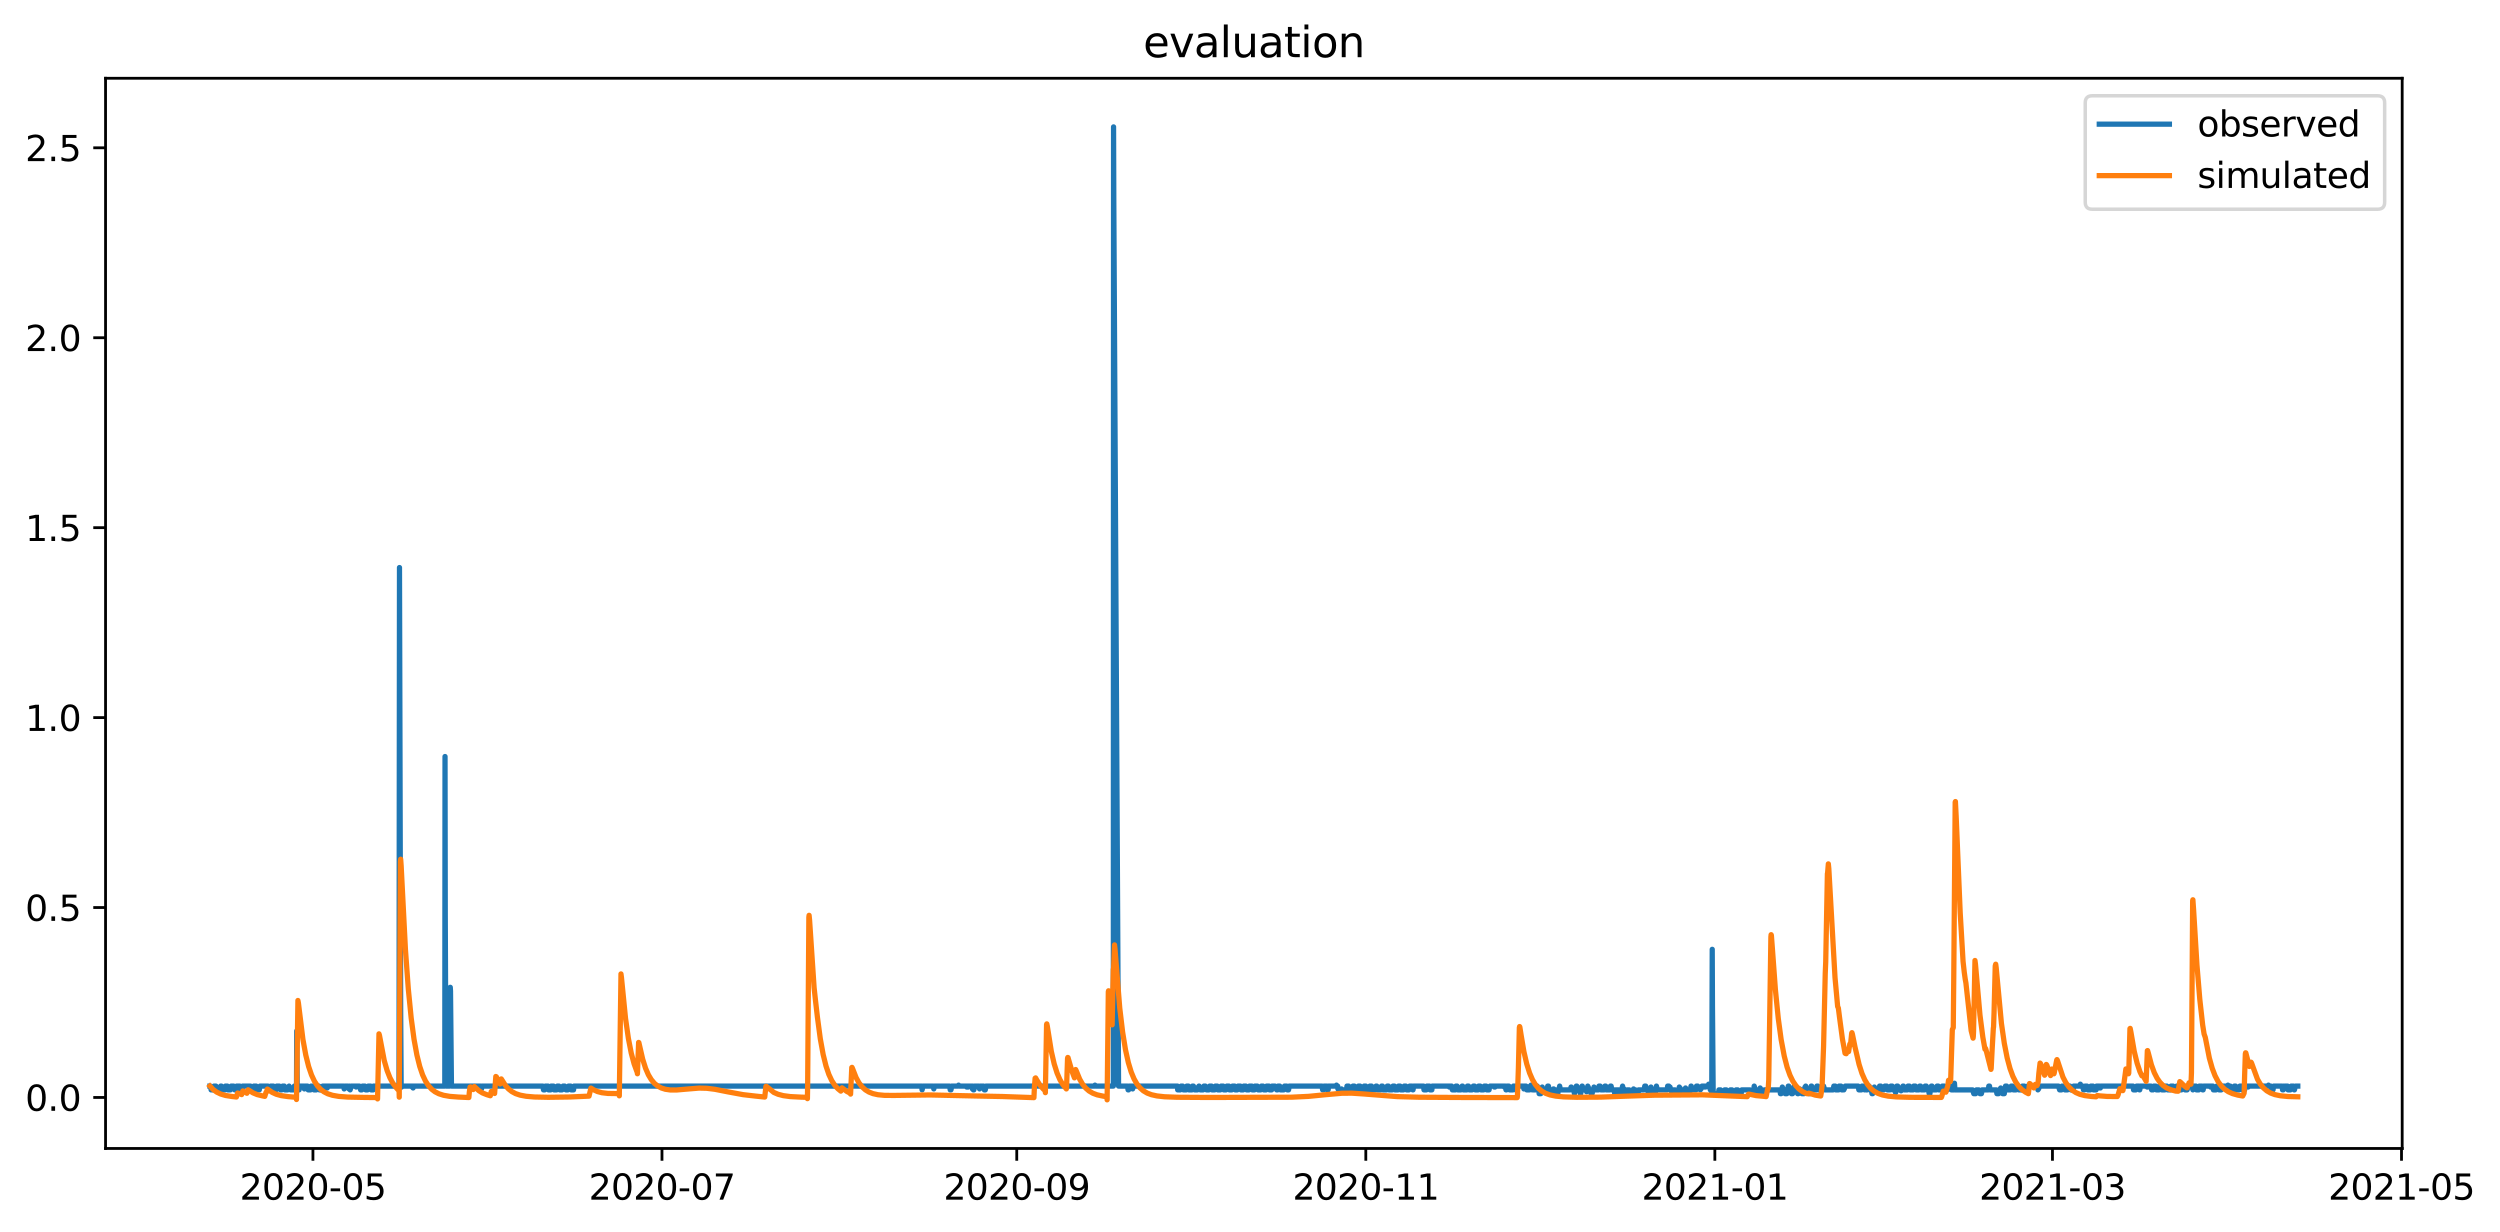 <?xml version="1.0" encoding="utf-8" standalone="no"?>
<!DOCTYPE svg PUBLIC "-//W3C//DTD SVG 1.1//EN"
  "http://www.w3.org/Graphics/SVG/1.1/DTD/svg11.dtd">
<svg xmlns:xlink="http://www.w3.org/1999/xlink" width="713.026pt" height="351.436pt" viewBox="0 0 713.026 351.436" xmlns="http://www.w3.org/2000/svg" version="1.1">
 <defs>
  <style type="text/css">*{stroke-linejoin: round; stroke-linecap: butt}</style>
 </defs>
 <g id="figure_1">
  <g id="patch_1">
   <path d="M 0 351.436 
L 713.026 351.436 
L 713.026 0 
L 0 0 
z
" style="fill: #ffffff"/>
  </g>
  <g id="axes_1">
   <g id="patch_2">
    <path d="M 30.103 327.558 
L 685.128 327.558 
L 685.128 22.318 
L 30.103 22.318 
z
" style="fill: #ffffff"/>
   </g>
   <g id="matplotlib.axis_1">
    <g id="xtick_1">
     <g id="line2d_1">
      <defs>
       <path id="m0f1516aaae" d="M 0 0 
L 0 3.5 
" style="stroke: #000000; stroke-width: 0.8"/>
      </defs>
      <g>
       <use xlink:href="#m0f1516aaae" x="89.253" y="327.558" style="stroke: #000000; stroke-width: 0.8"/>
      </g>
     </g>
     <g id="text_1">
      <!-- 2020-05 -->
      <g transform="translate(68.362 342.157) scale(0.1 -0.1)">
       <defs>
        <path id="DejaVuSans-32" d="M 1228 531 
L 3431 531 
L 3431 0 
L 469 0 
L 469 531 
Q 828 903 1448 1529 
Q 2069 2156 2228 2338 
Q 2531 2678 2651 2914 
Q 2772 3150 2772 3378 
Q 2772 3750 2511 3984 
Q 2250 4219 1831 4219 
Q 1534 4219 1204 4116 
Q 875 4013 500 3803 
L 500 4441 
Q 881 4594 1212 4672 
Q 1544 4750 1819 4750 
Q 2544 4750 2975 4387 
Q 3406 4025 3406 3419 
Q 3406 3131 3298 2873 
Q 3191 2616 2906 2266 
Q 2828 2175 2409 1742 
Q 1991 1309 1228 531 
z
" transform="scale(0.016)"/>
        <path id="DejaVuSans-30" d="M 2034 4250 
Q 1547 4250 1301 3770 
Q 1056 3291 1056 2328 
Q 1056 1369 1301 889 
Q 1547 409 2034 409 
Q 2525 409 2770 889 
Q 3016 1369 3016 2328 
Q 3016 3291 2770 3770 
Q 2525 4250 2034 4250 
z
M 2034 4750 
Q 2819 4750 3233 4129 
Q 3647 3509 3647 2328 
Q 3647 1150 3233 529 
Q 2819 -91 2034 -91 
Q 1250 -91 836 529 
Q 422 1150 422 2328 
Q 422 3509 836 4129 
Q 1250 4750 2034 4750 
z
" transform="scale(0.016)"/>
        <path id="DejaVuSans-2d" d="M 313 2009 
L 1997 2009 
L 1997 1497 
L 313 1497 
L 313 2009 
z
" transform="scale(0.016)"/>
        <path id="DejaVuSans-35" d="M 691 4666 
L 3169 4666 
L 3169 4134 
L 1269 4134 
L 1269 2991 
Q 1406 3038 1543 3061 
Q 1681 3084 1819 3084 
Q 2600 3084 3056 2656 
Q 3513 2228 3513 1497 
Q 3513 744 3044 326 
Q 2575 -91 1722 -91 
Q 1428 -91 1123 -41 
Q 819 9 494 109 
L 494 744 
Q 775 591 1075 516 
Q 1375 441 1709 441 
Q 2250 441 2565 725 
Q 2881 1009 2881 1497 
Q 2881 1984 2565 2268 
Q 2250 2553 1709 2553 
Q 1456 2553 1204 2497 
Q 953 2441 691 2322 
L 691 4666 
z
" transform="scale(0.016)"/>
       </defs>
       <use xlink:href="#DejaVuSans-32"/>
       <use xlink:href="#DejaVuSans-30" x="63.623"/>
       <use xlink:href="#DejaVuSans-32" x="127.246"/>
       <use xlink:href="#DejaVuSans-30" x="190.869"/>
       <use xlink:href="#DejaVuSans-2d" x="254.492"/>
       <use xlink:href="#DejaVuSans-30" x="290.576"/>
       <use xlink:href="#DejaVuSans-35" x="354.199"/>
      </g>
     </g>
    </g>
    <g id="xtick_2">
     <g id="line2d_2">
      <g>
       <use xlink:href="#m0f1516aaae" x="188.805" y="327.558" style="stroke: #000000; stroke-width: 0.8"/>
      </g>
     </g>
     <g id="text_2">
      <!-- 2020-07 -->
      <g transform="translate(167.914 342.157) scale(0.1 -0.1)">
       <defs>
        <path id="DejaVuSans-37" d="M 525 4666 
L 3525 4666 
L 3525 4397 
L 1831 0 
L 1172 0 
L 2766 4134 
L 525 4134 
L 525 4666 
z
" transform="scale(0.016)"/>
       </defs>
       <use xlink:href="#DejaVuSans-32"/>
       <use xlink:href="#DejaVuSans-30" x="63.623"/>
       <use xlink:href="#DejaVuSans-32" x="127.246"/>
       <use xlink:href="#DejaVuSans-30" x="190.869"/>
       <use xlink:href="#DejaVuSans-2d" x="254.492"/>
       <use xlink:href="#DejaVuSans-30" x="290.576"/>
       <use xlink:href="#DejaVuSans-37" x="354.199"/>
      </g>
     </g>
    </g>
    <g id="xtick_3">
     <g id="line2d_3">
      <g>
       <use xlink:href="#m0f1516aaae" x="289.99" y="327.558" style="stroke: #000000; stroke-width: 0.8"/>
      </g>
     </g>
     <g id="text_3">
      <!-- 2020-09 -->
      <g transform="translate(269.098 342.157) scale(0.1 -0.1)">
       <defs>
        <path id="DejaVuSans-39" d="M 703 97 
L 703 672 
Q 941 559 1184 500 
Q 1428 441 1663 441 
Q 2288 441 2617 861 
Q 2947 1281 2994 2138 
Q 2813 1869 2534 1725 
Q 2256 1581 1919 1581 
Q 1219 1581 811 2004 
Q 403 2428 403 3163 
Q 403 3881 828 4315 
Q 1253 4750 1959 4750 
Q 2769 4750 3195 4129 
Q 3622 3509 3622 2328 
Q 3622 1225 3098 567 
Q 2575 -91 1691 -91 
Q 1453 -91 1209 -44 
Q 966 3 703 97 
z
M 1959 2075 
Q 2384 2075 2632 2365 
Q 2881 2656 2881 3163 
Q 2881 3666 2632 3958 
Q 2384 4250 1959 4250 
Q 1534 4250 1286 3958 
Q 1038 3666 1038 3163 
Q 1038 2656 1286 2365 
Q 1534 2075 1959 2075 
z
" transform="scale(0.016)"/>
       </defs>
       <use xlink:href="#DejaVuSans-32"/>
       <use xlink:href="#DejaVuSans-30" x="63.623"/>
       <use xlink:href="#DejaVuSans-32" x="127.246"/>
       <use xlink:href="#DejaVuSans-30" x="190.869"/>
       <use xlink:href="#DejaVuSans-2d" x="254.492"/>
       <use xlink:href="#DejaVuSans-30" x="290.576"/>
       <use xlink:href="#DejaVuSans-39" x="354.199"/>
      </g>
     </g>
    </g>
    <g id="xtick_4">
     <g id="line2d_4">
      <g>
       <use xlink:href="#m0f1516aaae" x="389.542" y="327.558" style="stroke: #000000; stroke-width: 0.8"/>
      </g>
     </g>
     <g id="text_4">
      <!-- 2020-11 -->
      <g transform="translate(368.65 342.157) scale(0.1 -0.1)">
       <defs>
        <path id="DejaVuSans-31" d="M 794 531 
L 1825 531 
L 1825 4091 
L 703 3866 
L 703 4441 
L 1819 4666 
L 2450 4666 
L 2450 531 
L 3481 531 
L 3481 0 
L 794 0 
L 794 531 
z
" transform="scale(0.016)"/>
       </defs>
       <use xlink:href="#DejaVuSans-32"/>
       <use xlink:href="#DejaVuSans-30" x="63.623"/>
       <use xlink:href="#DejaVuSans-32" x="127.246"/>
       <use xlink:href="#DejaVuSans-30" x="190.869"/>
       <use xlink:href="#DejaVuSans-2d" x="254.492"/>
       <use xlink:href="#DejaVuSans-31" x="290.576"/>
       <use xlink:href="#DejaVuSans-31" x="354.199"/>
      </g>
     </g>
    </g>
    <g id="xtick_5">
     <g id="line2d_5">
      <g>
       <use xlink:href="#m0f1516aaae" x="489.094" y="327.558" style="stroke: #000000; stroke-width: 0.8"/>
      </g>
     </g>
     <g id="text_5">
      <!-- 2021-01 -->
      <g transform="translate(468.203 342.157) scale(0.1 -0.1)">
       <use xlink:href="#DejaVuSans-32"/>
       <use xlink:href="#DejaVuSans-30" x="63.623"/>
       <use xlink:href="#DejaVuSans-32" x="127.246"/>
       <use xlink:href="#DejaVuSans-31" x="190.869"/>
       <use xlink:href="#DejaVuSans-2d" x="254.492"/>
       <use xlink:href="#DejaVuSans-30" x="290.576"/>
       <use xlink:href="#DejaVuSans-31" x="354.199"/>
      </g>
     </g>
    </g>
    <g id="xtick_6">
     <g id="line2d_6">
      <g>
       <use xlink:href="#m0f1516aaae" x="585.382" y="327.558" style="stroke: #000000; stroke-width: 0.8"/>
      </g>
     </g>
     <g id="text_6">
      <!-- 2021-03 -->
      <g transform="translate(564.491 342.157) scale(0.1 -0.1)">
       <defs>
        <path id="DejaVuSans-33" d="M 2597 2516 
Q 3050 2419 3304 2112 
Q 3559 1806 3559 1356 
Q 3559 666 3084 287 
Q 2609 -91 1734 -91 
Q 1441 -91 1130 -33 
Q 819 25 488 141 
L 488 750 
Q 750 597 1062 519 
Q 1375 441 1716 441 
Q 2309 441 2620 675 
Q 2931 909 2931 1356 
Q 2931 1769 2642 2001 
Q 2353 2234 1838 2234 
L 1294 2234 
L 1294 2753 
L 1863 2753 
Q 2328 2753 2575 2939 
Q 2822 3125 2822 3475 
Q 2822 3834 2567 4026 
Q 2313 4219 1838 4219 
Q 1578 4219 1281 4162 
Q 984 4106 628 3988 
L 628 4550 
Q 988 4650 1302 4700 
Q 1616 4750 1894 4750 
Q 2613 4750 3031 4423 
Q 3450 4097 3450 3541 
Q 3450 3153 3228 2886 
Q 3006 2619 2597 2516 
z
" transform="scale(0.016)"/>
       </defs>
       <use xlink:href="#DejaVuSans-32"/>
       <use xlink:href="#DejaVuSans-30" x="63.623"/>
       <use xlink:href="#DejaVuSans-32" x="127.246"/>
       <use xlink:href="#DejaVuSans-31" x="190.869"/>
       <use xlink:href="#DejaVuSans-2d" x="254.492"/>
       <use xlink:href="#DejaVuSans-30" x="290.576"/>
       <use xlink:href="#DejaVuSans-33" x="354.199"/>
      </g>
     </g>
    </g>
    <g id="xtick_7">
     <g id="line2d_7">
      <g>
       <use xlink:href="#m0f1516aaae" x="684.934" y="327.558" style="stroke: #000000; stroke-width: 0.8"/>
      </g>
     </g>
     <g id="text_7">
      <!-- 2021-05 -->
      <g transform="translate(664.043 342.157) scale(0.1 -0.1)">
       <use xlink:href="#DejaVuSans-32"/>
       <use xlink:href="#DejaVuSans-30" x="63.623"/>
       <use xlink:href="#DejaVuSans-32" x="127.246"/>
       <use xlink:href="#DejaVuSans-31" x="190.869"/>
       <use xlink:href="#DejaVuSans-2d" x="254.492"/>
       <use xlink:href="#DejaVuSans-30" x="290.576"/>
       <use xlink:href="#DejaVuSans-35" x="354.199"/>
      </g>
     </g>
    </g>
   </g>
   <g id="matplotlib.axis_2">
    <g id="ytick_1">
     <g id="line2d_8">
      <defs>
       <path id="m97e67820ad" d="M 0 0 
L -3.5 0 
" style="stroke: #000000; stroke-width: 0.8"/>
      </defs>
      <g>
       <use xlink:href="#m97e67820ad" x="30.103" y="313.012" style="stroke: #000000; stroke-width: 0.8"/>
      </g>
     </g>
     <g id="text_8">
      <!-- 0.0 -->
      <g transform="translate(7.2 316.811) scale(0.1 -0.1)">
       <defs>
        <path id="DejaVuSans-2e" d="M 684 794 
L 1344 794 
L 1344 0 
L 684 0 
L 684 794 
z
" transform="scale(0.016)"/>
       </defs>
       <use xlink:href="#DejaVuSans-30"/>
       <use xlink:href="#DejaVuSans-2e" x="63.623"/>
       <use xlink:href="#DejaVuSans-30" x="95.41"/>
      </g>
     </g>
    </g>
    <g id="ytick_2">
     <g id="line2d_9">
      <g>
       <use xlink:href="#m97e67820ad" x="30.103" y="258.84" style="stroke: #000000; stroke-width: 0.8"/>
      </g>
     </g>
     <g id="text_9">
      <!-- 0.5 -->
      <g transform="translate(7.2 262.639) scale(0.1 -0.1)">
       <use xlink:href="#DejaVuSans-30"/>
       <use xlink:href="#DejaVuSans-2e" x="63.623"/>
       <use xlink:href="#DejaVuSans-35" x="95.41"/>
      </g>
     </g>
    </g>
    <g id="ytick_3">
     <g id="line2d_10">
      <g>
       <use xlink:href="#m97e67820ad" x="30.103" y="204.668" style="stroke: #000000; stroke-width: 0.8"/>
      </g>
     </g>
     <g id="text_10">
      <!-- 1.0 -->
      <g transform="translate(7.2 208.467) scale(0.1 -0.1)">
       <use xlink:href="#DejaVuSans-31"/>
       <use xlink:href="#DejaVuSans-2e" x="63.623"/>
       <use xlink:href="#DejaVuSans-30" x="95.41"/>
      </g>
     </g>
    </g>
    <g id="ytick_4">
     <g id="line2d_11">
      <g>
       <use xlink:href="#m97e67820ad" x="30.103" y="150.496" style="stroke: #000000; stroke-width: 0.8"/>
      </g>
     </g>
     <g id="text_11">
      <!-- 1.5 -->
      <g transform="translate(7.2 154.295) scale(0.1 -0.1)">
       <use xlink:href="#DejaVuSans-31"/>
       <use xlink:href="#DejaVuSans-2e" x="63.623"/>
       <use xlink:href="#DejaVuSans-35" x="95.41"/>
      </g>
     </g>
    </g>
    <g id="ytick_5">
     <g id="line2d_12">
      <g>
       <use xlink:href="#m97e67820ad" x="30.103" y="96.324" style="stroke: #000000; stroke-width: 0.8"/>
      </g>
     </g>
     <g id="text_12">
      <!-- 2.0 -->
      <g transform="translate(7.2 100.123) scale(0.1 -0.1)">
       <use xlink:href="#DejaVuSans-32"/>
       <use xlink:href="#DejaVuSans-2e" x="63.623"/>
       <use xlink:href="#DejaVuSans-30" x="95.41"/>
      </g>
     </g>
    </g>
    <g id="ytick_6">
     <g id="line2d_13">
      <g>
       <use xlink:href="#m97e67820ad" x="30.103" y="42.152" style="stroke: #000000; stroke-width: 0.8"/>
      </g>
     </g>
     <g id="text_13">
      <!-- 2.5 -->
      <g transform="translate(7.2 45.951) scale(0.1 -0.1)">
       <use xlink:href="#DejaVuSans-32"/>
       <use xlink:href="#DejaVuSans-2e" x="63.623"/>
       <use xlink:href="#DejaVuSans-35" x="95.41"/>
      </g>
     </g>
    </g>
   </g>
   <g id="line2d_14">
    <path d="M 59.877 309.762 
L 60.013 309.762 
L 60.217 310.845 
L 60.285 310.845 
L 60.421 310.303 
L 60.557 310.845 
L 60.829 310.845 
L 60.897 310.574 
L 61.033 309.762 
L 61.577 309.762 
L 61.781 310.845 
L 62.597 310.845 
L 62.937 309.762 
L 63.141 309.762 
L 63.209 310.033 
L 63.345 310.845 
L 64.161 310.845 
L 64.297 309.762 
L 64.841 309.762 
L 64.977 310.845 
L 65.725 310.845 
L 65.793 310.574 
L 65.929 309.762 
L 66.609 309.762 
L 66.813 310.574 
L 66.949 310.845 
L 67.357 310.845 
L 67.493 309.762 
L 68.377 309.762 
L 68.513 310.845 
L 68.581 310.845 
L 68.717 310.574 
L 68.785 310.574 
L 68.921 310.845 
L 68.989 310.845 
L 69.193 309.762 
L 71.437 309.762 
L 71.641 310.845 
L 72.253 310.845 
L 72.389 309.762 
L 73.069 309.762 
L 73.205 310.845 
L 73.953 310.845 
L 74.157 309.762 
L 76.401 309.762 
L 76.605 310.845 
L 77.013 310.845 
L 77.081 310.574 
L 77.217 309.762 
L 77.965 309.762 
L 78.101 310.845 
L 78.713 310.845 
L 78.917 309.762 
L 79.665 309.762 
L 80.005 310.845 
L 80.345 310.845 
L 80.617 309.762 
L 80.685 310.033 
L 80.821 309.762 
L 81.093 309.762 
L 81.229 310.845 
L 82.045 310.845 
L 82.181 310.574 
L 82.249 310.574 
L 82.453 309.762 
L 82.521 310.574 
L 82.589 310.303 
L 82.657 310.033 
L 82.861 310.845 
L 83.745 310.845 
L 83.949 309.762 
L 84.085 309.762 
L 84.153 310.033 
L 84.289 309.762 
L 84.425 309.762 
L 84.561 310.303 
L 84.629 294.052 
L 84.765 310.303 
L 84.901 310.845 
L 85.309 310.845 
L 85.445 309.762 
L 86.669 309.762 
L 86.805 310.574 
L 86.941 309.762 
L 87.689 309.762 
L 87.757 310.033 
L 87.893 310.845 
L 88.573 310.845 
L 88.709 309.762 
L 89.321 309.762 
L 89.389 310.033 
L 89.525 310.845 
L 90.205 310.845 
L 90.409 309.762 
L 90.477 309.762 
L 90.545 310.033 
L 90.681 309.762 
L 90.953 309.762 
L 91.089 310.845 
L 91.905 310.845 
L 92.041 309.762 
L 93.061 309.762 
L 93.197 310.303 
L 93.265 309.762 
L 93.333 310.303 
L 93.469 309.762 
L 98.025 309.762 
L 98.161 310.574 
L 98.365 309.762 
L 99.249 309.762 
L 99.521 310.574 
L 99.725 309.762 
L 99.861 310.845 
L 100.201 309.762 
L 101.493 309.762 
L 101.561 310.033 
L 101.697 309.762 
L 102.513 309.762 
L 102.853 310.845 
L 103.193 310.845 
L 103.261 310.574 
L 103.397 309.762 
L 104.077 309.762 
L 104.145 310.033 
L 104.281 310.845 
L 104.825 310.845 
L 105.029 309.762 
L 105.709 309.762 
L 105.845 310.845 
L 106.457 310.845 
L 106.525 309.762 
L 106.593 310.033 
L 106.729 309.762 
L 113.801 309.762 
L 113.937 161.872 
L 114.277 288.635 
L 114.413 309.762 
L 114.481 309.762 
L 114.549 310.033 
L 114.685 309.762 
L 117.473 309.762 
L 117.541 310.033 
L 117.677 309.762 
L 117.745 309.762 
L 117.813 310.303 
L 117.949 309.762 
L 126.857 309.762 
L 126.925 215.773 
L 126.993 261.278 
L 127.197 309.762 
L 128.285 309.762 
L 128.421 281.592 
L 128.489 282.676 
L 128.761 309.762 
L 137.193 309.762 
L 137.329 310.574 
L 137.533 309.762 
L 154.805 309.762 
L 154.873 310.033 
L 155.009 310.845 
L 155.349 310.845 
L 155.417 310.574 
L 155.553 309.762 
L 156.301 309.762 
L 156.437 310.845 
L 157.049 310.845 
L 157.185 309.762 
L 157.865 309.762 
L 158.001 310.845 
L 158.749 310.845 
L 158.953 309.762 
L 159.021 310.033 
L 159.157 309.762 
L 159.429 309.762 
L 159.497 310.033 
L 159.633 310.845 
L 160.313 310.845 
L 160.585 309.762 
L 160.653 310.033 
L 160.789 309.762 
L 161.061 309.762 
L 161.401 310.845 
L 161.945 310.845 
L 162.149 309.762 
L 162.285 309.762 
L 162.353 310.033 
L 162.489 309.762 
L 162.761 309.762 
L 162.897 310.845 
L 163.577 310.845 
L 163.713 309.762 
L 176.565 309.762 
L 176.633 309.491 
L 176.769 309.762 
L 262.857 309.762 
L 262.993 310.845 
L 263.061 310.574 
L 263.197 309.762 
L 266.189 309.762 
L 266.325 310.574 
L 266.529 309.762 
L 270.813 309.762 
L 271.017 310.845 
L 271.221 310.845 
L 271.289 310.574 
L 271.425 309.762 
L 273.329 309.762 
L 273.397 309.491 
L 273.533 309.762 
L 275.641 309.762 
L 275.709 310.033 
L 275.777 309.762 
L 275.845 310.033 
L 275.913 309.762 
L 275.981 310.033 
L 276.049 309.762 
L 276.117 310.033 
L 276.253 309.762 
L 277.273 309.762 
L 277.341 310.574 
L 277.477 309.762 
L 277.613 310.845 
L 277.749 310.845 
L 277.817 310.574 
L 277.953 309.762 
L 278.973 309.762 
L 279.041 310.033 
L 279.109 309.762 
L 279.381 310.574 
L 279.517 309.762 
L 280.537 309.762 
L 280.605 310.033 
L 280.741 310.845 
L 281.013 310.845 
L 281.081 310.574 
L 281.217 309.762 
L 296.178 309.762 
L 296.246 309.491 
L 296.382 309.762 
L 312.226 309.762 
L 312.294 309.491 
L 312.43 309.762 
L 317.53 309.762 
L 317.598 36.193 
L 317.666 57.32 
L 319.026 309.762 
L 321.542 309.762 
L 321.746 310.845 
L 321.882 310.845 
L 322.018 309.762 
L 322.97 309.762 
L 323.038 310.574 
L 323.106 310.303 
L 323.31 309.762 
L 335.822 309.762 
L 335.89 310.845 
L 335.958 310.574 
L 336.094 310.845 
L 336.638 310.845 
L 336.842 309.762 
L 337.318 309.762 
L 337.386 310.033 
L 337.522 310.845 
L 338.338 310.845 
L 338.474 309.762 
L 338.95 309.762 
L 339.086 310.845 
L 339.97 310.845 
L 340.106 309.762 
L 340.378 309.762 
L 340.718 310.845 
L 341.534 310.845 
L 341.738 310.033 
L 341.806 310.303 
L 341.942 309.762 
L 342.01 309.762 
L 342.35 310.845 
L 343.166 310.845 
L 343.234 310.574 
L 343.37 309.762 
L 343.506 309.762 
L 343.574 310.033 
L 343.71 309.762 
L 343.778 309.762 
L 344.118 310.845 
L 344.798 310.845 
L 345.002 309.762 
L 345.546 309.762 
L 345.682 310.845 
L 346.43 310.845 
L 346.634 309.762 
L 347.178 309.762 
L 347.314 310.845 
L 348.062 310.845 
L 348.266 309.762 
L 348.878 309.762 
L 349.014 310.845 
L 349.694 310.845 
L 349.898 309.762 
L 350.51 309.762 
L 350.646 310.845 
L 351.326 310.845 
L 351.394 310.574 
L 351.53 309.762 
L 352.142 309.762 
L 352.278 310.845 
L 352.89 310.845 
L 353.094 309.762 
L 353.774 309.762 
L 353.91 310.845 
L 354.59 310.845 
L 354.726 309.762 
L 355.338 309.762 
L 355.406 310.033 
L 355.542 310.845 
L 356.222 310.845 
L 356.358 309.762 
L 357.038 309.762 
L 357.174 310.845 
L 357.786 310.845 
L 357.922 309.762 
L 357.99 310.033 
L 358.126 309.762 
L 358.602 309.762 
L 358.806 310.845 
L 359.554 310.845 
L 359.758 309.762 
L 360.234 309.762 
L 360.438 310.845 
L 361.118 310.845 
L 361.254 309.762 
L 361.934 309.762 
L 362.07 310.845 
L 362.682 310.845 
L 362.818 309.762 
L 363.634 309.762 
L 363.906 310.574 
L 363.974 310.574 
L 364.11 310.845 
L 364.178 310.574 
L 364.314 310.845 
L 364.382 310.845 
L 364.45 310.574 
L 364.518 309.762 
L 364.586 310.033 
L 364.722 309.762 
L 364.994 309.762 
L 365.198 310.845 
L 366.15 310.845 
L 366.218 310.574 
L 366.354 309.762 
L 366.966 309.762 
L 367.17 310.845 
L 367.51 310.845 
L 367.714 309.762 
L 376.894 309.762 
L 376.962 310.033 
L 377.03 309.762 
L 377.234 310.845 
L 377.506 310.845 
L 377.642 309.762 
L 378.322 309.762 
L 378.39 310.033 
L 378.458 309.762 
L 378.594 310.845 
L 378.798 310.845 
L 378.934 309.762 
L 381.11 309.762 
L 381.178 309.491 
L 381.314 309.762 
L 381.518 309.762 
L 381.586 310.574 
L 381.654 310.303 
L 381.79 310.845 
L 382.538 310.845 
L 382.606 310.574 
L 382.742 310.845 
L 384.034 310.845 
L 384.17 309.762 
L 384.238 309.762 
L 384.306 310.033 
L 384.442 309.762 
L 384.646 309.762 
L 384.782 310.845 
L 385.394 310.845 
L 385.462 310.574 
L 385.53 310.845 
L 385.87 309.762 
L 386.278 309.762 
L 386.482 310.845 
L 387.298 310.845 
L 387.434 309.762 
L 387.91 309.762 
L 388.046 310.845 
L 388.93 310.845 
L 389.066 309.762 
L 389.542 309.762 
L 389.746 310.845 
L 390.562 310.845 
L 390.698 309.762 
L 391.174 309.762 
L 391.31 310.845 
L 392.262 310.845 
L 392.466 309.762 
L 392.67 309.762 
L 392.738 310.033 
L 392.874 310.845 
L 393.826 310.845 
L 393.894 310.574 
L 394.03 309.762 
L 394.302 309.762 
L 394.438 310.845 
L 395.458 310.845 
L 395.526 310.574 
L 395.662 309.762 
L 396.002 309.762 
L 396.138 310.845 
L 397.09 310.845 
L 397.294 309.762 
L 397.702 309.762 
L 397.838 310.845 
L 398.722 310.845 
L 398.858 309.762 
L 399.334 309.762 
L 399.47 310.845 
L 400.286 310.845 
L 400.354 310.574 
L 400.49 309.762 
L 400.966 309.762 
L 401.034 310.033 
L 401.17 310.845 
L 401.85 310.845 
L 402.054 309.762 
L 402.734 309.762 
L 402.938 310.845 
L 403.006 310.845 
L 403.21 309.762 
L 405.998 309.762 
L 406.134 310.845 
L 406.814 310.845 
L 406.95 309.762 
L 407.698 309.762 
L 407.834 310.845 
L 408.378 310.845 
L 408.514 309.762 
L 413.274 309.762 
L 413.342 310.033 
L 413.478 309.762 
L 414.022 309.762 
L 414.226 310.845 
L 415.11 310.845 
L 415.246 309.762 
L 415.586 309.762 
L 415.79 310.845 
L 416.674 310.845 
L 417.014 309.762 
L 417.15 309.762 
L 417.218 310.033 
L 417.354 310.845 
L 418.374 310.845 
L 418.51 309.762 
L 418.85 309.762 
L 419.054 310.845 
L 419.87 310.845 
L 420.21 309.762 
L 420.55 309.762 
L 420.754 310.845 
L 421.57 310.845 
L 421.706 309.762 
L 422.182 309.762 
L 422.386 310.845 
L 423.134 310.845 
L 423.202 310.574 
L 423.338 309.762 
L 423.882 309.762 
L 424.018 310.845 
L 424.698 310.845 
L 424.834 310.033 
L 424.97 309.762 
L 426.126 309.762 
L 426.194 310.033 
L 426.33 309.762 
L 426.398 310.033 
L 426.534 309.762 
L 428.982 309.762 
L 429.05 310.033 
L 429.186 309.762 
L 429.322 309.762 
L 429.526 310.845 
L 429.662 310.845 
L 429.798 309.762 
L 430.342 309.762 
L 430.546 310.845 
L 431.498 310.845 
L 431.634 309.762 
L 432.11 309.762 
L 432.246 310.845 
L 432.586 309.762 
L 434.354 309.762 
L 434.422 310.033 
L 434.49 309.762 
L 434.626 310.574 
L 434.762 309.762 
L 434.898 309.762 
L 434.966 310.033 
L 435.102 309.762 
L 435.238 309.762 
L 435.442 310.845 
L 436.258 310.845 
L 436.394 309.762 
L 436.598 309.762 
L 436.666 309.491 
L 437.006 310.845 
L 437.074 310.574 
L 437.21 310.845 
L 437.89 310.845 
L 438.23 309.762 
L 438.434 309.762 
L 438.57 310.845 
L 438.842 310.845 
L 438.978 311.929 
L 439.454 311.929 
L 439.59 310.845 
L 439.658 310.845 
L 439.862 310.033 
L 440.066 310.845 
L 441.154 310.845 
L 441.426 309.762 
L 441.562 310.303 
L 441.63 309.762 
L 441.834 310.845 
L 442.242 310.845 
L 442.31 311.116 
L 442.446 311.929 
L 442.718 311.929 
L 442.854 310.845 
L 442.922 310.845 
L 443.058 310.574 
L 443.126 310.574 
L 443.262 310.845 
L 443.738 310.845 
L 443.806 311.116 
L 443.942 311.929 
L 444.282 311.929 
L 444.35 311.658 
L 444.486 310.845 
L 444.622 310.845 
L 444.826 309.762 
L 444.894 310.033 
L 445.03 310.845 
L 447.818 310.845 
L 448.09 310.033 
L 448.158 310.033 
L 448.294 310.845 
L 448.838 310.845 
L 449.042 311.929 
L 449.11 311.658 
L 449.382 310.845 
L 449.45 310.845 
L 449.586 309.762 
L 449.722 309.762 
L 449.926 310.845 
L 450.402 310.845 
L 450.742 311.929 
L 450.81 311.929 
L 450.878 311.658 
L 451.014 310.845 
L 451.082 310.845 
L 451.218 309.762 
L 451.286 309.762 
L 451.626 310.845 
L 452.374 310.845 
L 452.51 311.387 
L 452.714 310.574 
L 452.782 310.574 
L 452.85 309.762 
L 452.918 310.033 
L 452.986 310.033 
L 453.258 310.845 
L 453.666 310.845 
L 453.802 311.929 
L 454.074 311.929 
L 454.142 311.658 
L 454.278 310.845 
L 454.482 310.845 
L 454.618 310.033 
L 454.754 310.845 
L 455.91 310.845 
L 456.046 309.762 
L 456.114 309.762 
L 456.182 310.033 
L 456.318 309.762 
L 456.386 309.762 
L 456.59 310.845 
L 457.542 310.845 
L 457.61 310.574 
L 457.746 309.762 
L 457.814 310.033 
L 457.95 309.762 
L 458.086 310.845 
L 459.174 310.845 
L 459.242 310.574 
L 459.31 309.762 
L 459.378 310.033 
L 459.446 310.033 
L 459.514 309.762 
L 459.718 310.845 
L 459.786 310.574 
L 459.922 310.845 
L 460.398 310.845 
L 460.534 311.929 
L 460.67 311.929 
L 460.806 310.845 
L 461.758 310.845 
L 461.962 311.929 
L 462.166 311.929 
L 462.302 310.845 
L 462.574 310.845 
L 462.71 310.033 
L 462.778 309.762 
L 462.982 310.845 
L 463.118 310.845 
L 463.186 310.574 
L 463.322 310.845 
L 463.526 310.845 
L 463.662 311.929 
L 463.934 311.929 
L 464.07 310.845 
L 464.682 310.845 
L 464.75 311.116 
L 464.886 311.929 
L 465.566 311.929 
L 465.634 311.658 
L 465.77 310.845 
L 465.838 310.845 
L 465.906 310.574 
L 466.042 310.845 
L 466.45 310.845 
L 466.586 311.929 
L 467.198 311.929 
L 467.334 310.845 
L 468.898 310.845 
L 469.102 309.762 
L 469.238 309.762 
L 469.306 310.033 
L 469.374 309.762 
L 469.51 310.845 
L 469.986 310.845 
L 470.122 311.929 
L 470.462 311.929 
L 470.598 310.845 
L 470.734 310.845 
L 470.87 310.033 
L 471.142 310.845 
L 471.482 310.845 
L 471.686 311.929 
L 472.094 311.929 
L 472.23 310.845 
L 472.298 310.845 
L 472.366 310.574 
L 472.434 309.762 
L 472.502 310.033 
L 472.706 310.845 
L 475.494 310.845 
L 475.63 309.762 
L 475.97 309.762 
L 476.106 310.574 
L 476.242 310.574 
L 476.31 310.033 
L 476.514 310.845 
L 476.582 310.845 
L 476.922 311.929 
L 476.99 311.929 
L 477.126 310.845 
L 477.738 310.845 
L 477.942 311.929 
L 478.622 311.929 
L 478.69 311.658 
L 478.894 310.303 
L 478.962 310.033 
L 479.03 310.574 
L 479.098 310.303 
L 479.166 310.303 
L 479.302 310.845 
L 479.438 310.845 
L 479.506 311.116 
L 479.642 311.929 
L 480.254 311.929 
L 480.526 310.574 
L 480.594 310.845 
L 480.73 310.303 
L 480.934 310.845 
L 481.206 310.845 
L 481.41 311.929 
L 481.886 311.929 
L 482.022 310.845 
L 482.09 310.845 
L 482.158 310.574 
L 482.294 309.762 
L 482.362 309.762 
L 482.702 310.845 
L 483.722 310.845 
L 483.858 309.762 
L 484.198 309.762 
L 484.402 310.574 
L 484.81 310.574 
L 484.946 310.845 
L 485.082 310.303 
L 485.15 310.574 
L 485.422 309.762 
L 485.966 309.762 
L 486.034 310.033 
L 486.102 309.762 
L 486.238 310.033 
L 486.374 309.762 
L 486.442 310.033 
L 486.578 309.762 
L 487.19 309.762 
L 487.326 309.22 
L 487.802 310.845 
L 488.006 310.845 
L 488.142 311.387 
L 488.21 311.116 
L 488.346 270.758 
L 488.414 287.009 
L 488.618 311.929 
L 490.114 311.929 
L 490.25 310.845 
L 490.726 310.845 
L 490.862 311.929 
L 491.746 311.929 
L 491.882 310.845 
L 492.358 310.845 
L 492.494 311.929 
L 493.378 311.929 
L 493.514 310.845 
L 493.99 310.845 
L 494.194 311.929 
L 495.01 311.929 
L 495.146 310.845 
L 495.622 310.845 
L 495.826 311.929 
L 496.574 311.929 
L 496.642 311.658 
L 496.778 310.845 
L 498.886 310.845 
L 498.954 311.116 
L 499.09 310.845 
L 499.226 311.929 
L 499.838 311.929 
L 500.042 310.845 
L 500.178 310.845 
L 500.314 309.762 
L 500.654 310.845 
L 500.994 310.845 
L 501.334 311.929 
L 501.47 311.929 
L 501.674 310.845 
L 501.742 310.845 
L 501.878 310.574 
L 501.946 310.574 
L 502.014 310.303 
L 502.15 310.845 
L 502.626 310.845 
L 502.694 311.116 
L 502.83 311.929 
L 503.102 311.929 
L 503.238 310.845 
L 507.658 310.845 
L 507.794 311.929 
L 507.998 311.929 
L 508.134 310.845 
L 508.27 310.845 
L 508.338 310.033 
L 508.406 310.303 
L 508.474 310.303 
L 508.61 310.845 
L 508.95 310.845 
L 509.018 311.116 
L 509.154 311.929 
L 509.63 311.929 
L 509.766 310.845 
L 509.834 310.845 
L 510.038 309.762 
L 510.174 309.762 
L 510.242 310.033 
L 510.378 310.845 
L 510.65 310.845 
L 510.786 311.658 
L 510.922 311.929 
L 511.262 311.929 
L 511.466 310.574 
L 511.738 309.762 
L 511.806 309.762 
L 511.874 310.033 
L 512.01 310.845 
L 512.486 310.845 
L 512.69 311.929 
L 512.894 311.929 
L 513.098 310.845 
L 513.234 310.845 
L 513.302 310.574 
L 513.438 310.845 
L 513.778 310.845 
L 513.914 311.929 
L 514.526 311.929 
L 514.798 310.033 
L 514.866 310.845 
L 515.002 309.762 
L 515.138 310.574 
L 515.274 310.845 
L 515.818 310.845 
L 516.022 311.929 
L 516.158 311.929 
L 516.294 310.845 
L 516.362 310.845 
L 516.498 310.033 
L 516.566 309.762 
L 516.634 310.303 
L 516.702 309.762 
L 516.906 310.845 
L 518.062 310.845 
L 518.198 309.762 
L 518.47 309.762 
L 518.606 310.845 
L 519.422 310.845 
L 519.49 310.574 
L 519.558 310.845 
L 519.762 309.762 
L 520.102 309.762 
L 520.442 310.845 
L 522.822 310.845 
L 523.026 309.762 
L 523.434 309.762 
L 523.57 310.845 
L 524.386 310.845 
L 524.522 309.762 
L 525.066 309.762 
L 525.134 310.033 
L 525.27 310.845 
L 525.678 310.845 
L 525.814 310.033 
L 525.882 310.845 
L 525.95 310.574 
L 526.018 310.574 
L 526.29 309.762 
L 529.962 309.762 
L 530.166 310.845 
L 530.914 310.845 
L 531.05 309.762 
L 531.594 309.762 
L 531.662 310.033 
L 531.798 310.845 
L 531.866 310.574 
L 532.002 309.762 
L 532.206 310.845 
L 532.546 310.845 
L 532.75 309.762 
L 533.09 309.762 
L 533.294 310.845 
L 533.702 310.845 
L 533.77 311.116 
L 533.906 311.929 
L 534.11 311.929 
L 534.246 310.845 
L 534.382 310.845 
L 534.586 310.033 
L 534.79 310.845 
L 535.878 310.845 
L 536.082 309.762 
L 536.422 309.762 
L 536.49 310.033 
L 536.626 310.845 
L 536.762 310.845 
L 536.898 310.574 
L 537.034 310.574 
L 537.17 310.845 
L 537.238 310.845 
L 537.442 310.033 
L 537.578 309.762 
L 538.122 309.762 
L 538.19 310.033 
L 538.326 310.845 
L 539.074 310.845 
L 539.278 309.762 
L 539.686 309.762 
L 539.822 310.845 
L 540.502 310.845 
L 540.638 311.658 
L 540.774 310.845 
L 540.842 310.574 
L 540.978 309.762 
L 541.25 309.762 
L 541.318 310.033 
L 541.454 310.845 
L 542.134 310.845 
L 542.202 311.116 
L 542.338 310.845 
L 542.406 310.845 
L 542.746 309.762 
L 542.882 309.762 
L 543.018 310.845 
L 544.038 310.845 
L 544.174 309.762 
L 544.582 309.762 
L 544.65 310.033 
L 544.786 310.845 
L 545.67 310.845 
L 545.806 309.762 
L 546.282 309.762 
L 546.35 310.033 
L 546.486 310.845 
L 547.302 310.845 
L 547.506 309.762 
L 547.778 309.762 
L 547.846 310.033 
L 547.982 310.845 
L 548.934 310.845 
L 549.07 309.762 
L 549.138 310.033 
L 549.274 309.762 
L 549.41 309.762 
L 549.614 310.845 
L 550.022 310.845 
L 550.226 311.929 
L 550.43 311.929 
L 550.566 310.845 
L 550.634 310.845 
L 550.838 309.762 
L 551.042 309.762 
L 551.178 310.845 
L 552.266 310.845 
L 552.334 310.574 
L 552.47 309.762 
L 552.81 309.762 
L 552.946 310.845 
L 553.762 310.845 
L 553.966 309.762 
L 554.578 309.762 
L 554.714 310.845 
L 554.782 310.574 
L 554.85 310.303 
L 554.986 310.845 
L 555.054 310.303 
L 555.122 310.845 
L 555.19 310.574 
L 555.326 310.845 
L 555.394 310.845 
L 555.53 309.762 
L 556.21 309.762 
L 556.55 310.845 
L 557.366 310.845 
L 557.434 308.949 
L 557.57 310.845 
L 562.602 310.845 
L 562.942 311.929 
L 563.01 311.658 
L 563.146 311.929 
L 563.486 311.929 
L 563.69 310.845 
L 564.37 310.845 
L 564.506 311.658 
L 564.574 311.658 
L 564.71 311.929 
L 565.118 311.929 
L 565.186 311.658 
L 565.322 310.845 
L 567.09 310.845 
L 567.226 309.762 
L 567.43 309.762 
L 567.566 310.845 
L 569.334 310.845 
L 569.538 311.929 
L 570.014 311.929 
L 570.082 311.658 
L 570.218 310.845 
L 570.354 310.845 
L 570.422 310.574 
L 570.49 310.845 
L 570.626 310.303 
L 570.762 310.845 
L 571.034 310.845 
L 571.17 311.929 
L 571.646 311.929 
L 571.782 310.845 
L 571.85 310.845 
L 571.986 309.762 
L 572.054 310.033 
L 572.19 309.762 
L 572.326 309.762 
L 572.462 310.845 
L 573.414 310.845 
L 573.618 309.762 
L 574.026 309.762 
L 574.094 310.033 
L 574.23 310.845 
L 574.978 310.845 
L 575.114 309.762 
L 575.658 309.762 
L 575.794 310.845 
L 576.61 310.845 
L 576.814 309.762 
L 577.358 309.762 
L 577.562 310.845 
L 578.174 310.845 
L 578.31 309.762 
L 581.098 309.762 
L 581.166 310.033 
L 581.234 310.845 
L 581.302 310.303 
L 581.37 310.574 
L 581.438 310.574 
L 581.71 309.762 
L 587.082 309.762 
L 587.422 310.845 
L 587.966 310.845 
L 588.102 309.762 
L 588.782 309.762 
L 588.918 310.845 
L 589.666 310.845 
L 589.802 309.762 
L 590.414 309.762 
L 590.618 310.845 
L 591.298 310.845 
L 591.434 309.762 
L 593.27 309.762 
L 593.338 309.22 
L 593.474 309.762 
L 593.814 309.762 
L 593.882 310.033 
L 594.018 309.762 
L 594.086 310.033 
L 594.222 310.845 
L 594.494 310.845 
L 594.562 310.574 
L 594.698 309.762 
L 595.242 309.762 
L 595.31 310.033 
L 595.446 310.845 
L 596.194 310.845 
L 596.33 309.762 
L 596.942 309.762 
L 597.078 310.845 
L 597.826 310.845 
L 597.962 309.762 
L 598.642 309.762 
L 598.71 310.303 
L 598.778 310.033 
L 598.846 310.033 
L 598.914 309.762 
L 599.05 310.303 
L 599.254 309.762 
L 608.366 309.762 
L 608.502 310.845 
L 609.182 310.845 
L 609.25 310.574 
L 609.386 309.762 
L 610.066 309.762 
L 610.202 310.845 
L 610.27 310.845 
L 610.338 310.574 
L 610.474 309.762 
L 612.31 309.762 
L 612.378 310.033 
L 612.446 309.762 
L 612.582 310.033 
L 612.718 309.762 
L 613.262 309.762 
L 613.33 310.033 
L 613.466 309.762 
L 613.67 310.845 
L 613.738 310.845 
L 613.874 310.574 
L 614.01 310.845 
L 614.078 310.845 
L 614.146 310.574 
L 614.282 309.762 
L 614.826 309.762 
L 615.03 310.845 
L 615.778 310.845 
L 615.914 309.762 
L 616.458 309.762 
L 616.594 310.845 
L 617.41 310.845 
L 617.546 309.762 
L 618.022 309.762 
L 618.09 310.033 
L 618.226 310.845 
L 619.042 310.845 
L 619.178 309.762 
L 619.79 309.762 
L 619.994 310.845 
L 620.13 310.845 
L 620.198 310.574 
L 620.334 310.845 
L 620.47 310.845 
L 620.538 310.303 
L 620.606 310.845 
L 620.81 309.762 
L 621.694 309.762 
L 621.898 310.845 
L 622.17 310.845 
L 622.238 310.574 
L 622.374 309.762 
L 622.986 309.762 
L 623.054 310.033 
L 623.19 310.845 
L 623.802 310.845 
L 624.006 309.762 
L 625.162 309.762 
L 625.434 310.845 
L 625.57 309.762 
L 626.318 309.762 
L 626.454 310.845 
L 627.134 310.845 
L 627.27 309.762 
L 628.018 309.762 
L 628.222 310.845 
L 628.358 310.845 
L 628.562 309.762 
L 630.398 309.762 
L 630.466 310.033 
L 630.602 309.762 
L 631.146 309.762 
L 631.282 310.845 
L 632.03 310.845 
L 632.098 310.574 
L 632.234 309.762 
L 632.71 309.762 
L 632.778 310.033 
L 632.914 310.845 
L 633.526 310.845 
L 633.73 309.762 
L 635.362 309.762 
L 635.43 309.491 
L 635.566 309.762 
L 636.11 309.762 
L 636.178 310.033 
L 636.314 310.845 
L 636.45 310.574 
L 636.518 310.574 
L 636.654 310.845 
L 636.926 310.845 
L 637.13 310.033 
L 637.266 309.762 
L 637.606 309.762 
L 637.742 310.845 
L 638.626 310.845 
L 638.694 310.574 
L 638.83 309.762 
L 639.306 309.762 
L 639.374 310.033 
L 639.51 310.845 
L 640.054 310.845 
L 640.122 310.574 
L 640.19 310.845 
L 640.258 310.033 
L 640.326 310.303 
L 640.462 309.762 
L 641.142 309.762 
L 641.21 310.033 
L 641.346 309.762 
L 646.922 309.762 
L 646.99 309.491 
L 647.126 309.762 
L 647.67 309.762 
L 647.806 310.845 
L 648.282 310.845 
L 648.486 309.762 
L 650.866 309.762 
L 650.934 310.033 
L 651.002 310.845 
L 651.07 310.033 
L 651.138 310.303 
L 651.206 310.845 
L 651.342 309.762 
L 651.478 310.574 
L 651.682 309.762 
L 652.43 309.762 
L 652.566 310.845 
L 653.246 310.845 
L 653.314 310.574 
L 653.45 309.762 
L 654.13 309.762 
L 654.334 310.845 
L 654.402 310.845 
L 654.606 310.033 
L 654.742 309.762 
L 655.354 309.762 
L 655.354 309.762 
" clip-path="url(#pcf1f223bd4)" style="fill: none; stroke: #1f77b4; stroke-width: 1.5; stroke-linecap: square"/>
   </g>
   <g id="line2d_15">
    <path d="M 59.877 309.762 
L 60.761 310.709 
L 61.781 311.464 
L 62.937 312.026 
L 64.297 312.432 
L 66.133 312.729 
L 67.425 312.876 
L 67.765 311.746 
L 68.037 311.81 
L 68.921 312.194 
L 69.261 311.149 
L 69.533 311.273 
L 70.417 311.813 
L 70.757 310.815 
L 71.029 310.973 
L 72.117 311.676 
L 73.341 312.184 
L 74.837 312.55 
L 75.517 312.693 
L 75.857 311.576 
L 75.925 311.619 
L 76.265 310.617 
L 76.537 310.794 
L 77.625 311.559 
L 78.781 312.087 
L 80.209 312.482 
L 82.113 312.76 
L 84.425 312.958 
L 84.493 312.732 
L 84.561 313.59 
L 84.969 285.349 
L 85.105 286.034 
L 86.397 296.459 
L 87.213 300.927 
L 88.029 304.198 
L 88.845 306.59 
L 89.661 308.335 
L 90.545 309.697 
L 91.429 310.663 
L 92.381 311.391 
L 93.469 311.952 
L 94.829 312.389 
L 96.597 312.699 
L 99.113 312.895 
L 103.737 312.993 
L 107.545 313.037 
L 107.613 312.897 
L 107.681 313.42 
L 108.089 294.864 
L 108.225 295.291 
L 109.585 302.452 
L 110.401 305.314 
L 111.217 307.404 
L 112.033 308.929 
L 112.917 310.118 
L 113.733 311.044 
L 113.801 310.448 
L 113.869 312.925 
L 114.209 245.688 
L 114.277 245.061 
L 114.413 246.942 
L 115.637 270.868 
L 116.453 282.043 
L 117.269 290.319 
L 118.085 296.418 
L 118.901 300.897 
L 119.717 304.177 
L 120.533 306.574 
L 121.349 308.323 
L 122.233 309.688 
L 123.117 310.657 
L 124.069 311.387 
L 125.157 311.949 
L 126.517 312.387 
L 128.285 312.699 
L 130.801 312.895 
L 133.725 313.024 
L 133.861 311.472 
L 134.065 310.051 
L 134.201 309.995 
L 134.677 310.461 
L 134.949 310.752 
L 135.289 309.885 
L 135.629 310.21 
L 136.581 311.078 
L 137.601 311.713 
L 138.825 312.206 
L 139.845 312.518 
L 140.117 311.291 
L 140.321 311.294 
L 141.001 311.643 
L 141.069 311.87 
L 141.409 307.03 
L 141.545 307.097 
L 142.633 309.157 
L 142.973 307.721 
L 143.245 308.146 
L 144.129 309.56 
L 145.013 310.566 
L 145.965 311.324 
L 147.053 311.908 
L 148.345 312.345 
L 150.045 312.667 
L 152.425 312.872 
L 156.369 312.961 
L 162.421 312.872 
L 167.997 312.626 
L 168.541 310.331 
L 169.289 310.812 
L 170.377 311.315 
L 171.669 311.656 
L 173.369 311.855 
L 175.885 311.898 
L 176.497 311.935 
L 176.565 311.709 
L 176.633 312.544 
L 177.109 277.776 
L 177.245 278.796 
L 178.401 290.416 
L 179.217 296.141 
L 180.033 300.339 
L 180.849 303.409 
L 181.665 305.67 
L 181.733 305.728 
L 181.801 306.251 
L 182.141 297.307 
L 182.209 297.35 
L 182.481 298.539 
L 183.297 302.073 
L 184.113 304.66 
L 184.929 306.545 
L 185.745 307.913 
L 186.629 308.97 
L 187.581 309.752 
L 188.601 310.298 
L 189.757 310.665 
L 191.117 310.863 
L 192.885 310.881 
L 195.469 310.658 
L 199.413 310.332 
L 201.589 310.39 
L 203.901 310.679 
L 207.505 311.392 
L 211.925 312.205 
L 215.461 312.614 
L 218.113 312.887 
L 218.453 309.83 
L 218.589 309.842 
L 220.697 311.57 
L 221.921 312.102 
L 223.417 312.491 
L 225.389 312.756 
L 228.381 312.911 
L 230.149 312.97 
L 230.217 312.833 
L 230.285 313.346 
L 230.353 309.073 
L 230.693 261.613 
L 230.761 261.061 
L 230.897 262.416 
L 232.189 281.689 
L 232.597 285.442 
L 233.141 290.149 
L 233.957 296.27 
L 234.773 300.763 
L 235.589 304.051 
L 236.405 306.452 
L 237.221 308.202 
L 238.105 309.563 
L 238.989 310.527 
L 239.805 311.198 
L 240.145 310.256 
L 240.485 310.515 
L 241.505 311.278 
L 242.457 311.777 
L 242.525 311.725 
L 242.593 312.049 
L 242.933 304.47 
L 243.001 304.425 
L 243.205 304.882 
L 244.157 307.32 
L 244.973 308.81 
L 245.857 309.968 
L 246.809 310.835 
L 247.829 311.461 
L 248.985 311.914 
L 250.413 312.232 
L 252.317 312.412 
L 255.105 312.426 
L 265.237 312.292 
L 278.089 312.579 
L 285.978 312.741 
L 294.886 313.057 
L 295.022 310.122 
L 295.226 307.524 
L 295.362 307.428 
L 295.702 308.031 
L 296.586 309.477 
L 297.47 310.504 
L 298.014 311.022 
L 298.082 310.887 
L 298.15 311.638 
L 298.49 292.196 
L 298.558 292.023 
L 298.694 292.639 
L 299.85 299.883 
L 300.666 303.434 
L 301.482 306.031 
L 302.298 307.927 
L 303.114 309.31 
L 303.998 310.392 
L 304.134 310.574 
L 304.202 309.967 
L 304.474 301.848 
L 304.542 301.6 
L 304.61 301.632 
L 304.882 302.581 
L 305.698 305.403 
L 306.446 307.414 
L 306.786 305.043 
L 306.99 305.484 
L 307.942 307.8 
L 308.758 309.217 
L 309.642 310.323 
L 310.594 311.156 
L 311.682 311.797 
L 312.906 312.258 
L 314.47 312.601 
L 315.626 312.815 
L 315.694 312.508 
L 315.762 313.684 
L 316.102 282.855 
L 316.17 282.585 
L 316.306 283.469 
L 317.19 292.293 
L 317.53 276.433 
L 317.598 276.485 
L 317.87 269.499 
L 318.006 270.65 
L 319.366 287.529 
L 320.182 294.361 
L 320.998 299.383 
L 321.814 303.064 
L 322.63 305.755 
L 323.446 307.72 
L 324.262 309.153 
L 325.146 310.269 
L 326.098 311.111 
L 327.186 311.758 
L 328.41 312.224 
L 329.974 312.571 
L 332.15 312.809 
L 335.754 312.948 
L 344.73 313.007 
L 368.326 312.931 
L 373.222 312.694 
L 377.982 312.226 
L 382.742 311.804 
L 385.598 311.786 
L 388.93 312.005 
L 398.518 312.764 
L 404.706 312.94 
L 416.402 313.009 
L 432.722 313.051 
L 432.79 312.62 
L 433.062 304.57 
L 433.334 293.114 
L 433.402 292.784 
L 433.47 292.896 
L 433.81 295.063 
L 434.626 299.9 
L 435.442 303.446 
L 436.258 306.04 
L 437.074 307.933 
L 437.89 309.313 
L 438.774 310.389 
L 439.726 311.201 
L 440.814 311.825 
L 442.106 312.292 
L 443.738 312.626 
L 445.982 312.844 
L 449.722 312.955 
L 456.454 312.912 
L 463.458 312.649 
L 471.686 312.364 
L 485.626 312.261 
L 491.678 312.508 
L 498.342 312.778 
L 498.478 312.452 
L 498.682 312.07 
L 498.954 312.081 
L 500.858 312.48 
L 503.17 312.698 
L 503.714 312.768 
L 504.19 310.448 
L 504.258 310.503 
L 504.326 310.301 
L 504.462 307.998 
L 504.666 294.813 
L 505.074 267.236 
L 505.142 266.584 
L 505.21 266.715 
L 505.482 270.276 
L 506.366 282.323 
L 507.182 290.479 
L 507.998 296.485 
L 508.882 301.198 
L 509.698 304.353 
L 510.514 306.66 
L 511.33 308.345 
L 512.214 309.662 
L 513.098 310.599 
L 514.118 311.351 
L 515.274 311.915 
L 515.682 311.965 
L 515.886 311.772 
L 516.294 311.897 
L 517.722 312.339 
L 519.286 312.59 
L 519.422 311.826 
L 519.694 309.487 
L 520.102 298.415 
L 520.578 277.631 
L 520.714 274.358 
L 521.19 249.223 
L 521.258 248.902 
L 521.462 246.389 
L 521.598 247.757 
L 523.366 278.826 
L 524.114 287.075 
L 524.318 287.512 
L 524.658 290.194 
L 525.474 296.316 
L 526.222 300.39 
L 526.358 300.48 
L 526.494 300.439 
L 526.562 300.528 
L 526.698 299.897 
L 526.902 299.376 
L 527.038 299.375 
L 527.242 299.93 
L 527.582 297.771 
L 527.65 297.914 
L 527.718 298.09 
L 527.786 297.927 
L 528.126 294.654 
L 528.194 294.53 
L 528.33 294.988 
L 529.078 298.681 
L 529.418 300.127 
L 530.234 303.605 
L 531.05 306.154 
L 531.866 308.005 
L 532.682 309.365 
L 533.566 310.425 
L 534.518 311.225 
L 535.606 311.84 
L 536.898 312.3 
L 538.53 312.63 
L 540.842 312.85 
L 544.786 312.968 
L 553.694 313 
L 553.83 312.679 
L 554.238 311.199 
L 554.51 311.298 
L 554.986 311.504 
L 555.53 309.648 
L 555.734 308.117 
L 555.87 308.051 
L 556.21 308.503 
L 556.278 308.359 
L 556.346 308.194 
L 556.482 303.971 
L 556.822 293.618 
L 557.094 293.129 
L 557.23 278.865 
L 557.638 228.793 
L 557.706 228.615 
L 557.91 232.732 
L 559.066 260.318 
L 559.882 274.184 
L 560.222 277.257 
L 560.494 279.223 
L 560.698 280.353 
L 562.194 293.945 
L 562.738 296.091 
L 562.806 295.64 
L 562.874 294.235 
L 563.282 273.944 
L 563.418 274.949 
L 564.71 289.546 
L 565.526 295.84 
L 566.138 299.262 
L 566.274 298.983 
L 566.41 299.34 
L 567.838 304.998 
L 567.906 304.714 
L 568.178 299.338 
L 568.518 293.3 
L 568.586 292.864 
L 568.722 288.896 
L 569.062 275.51 
L 569.198 275.001 
L 569.334 276.027 
L 570.83 291.885 
L 571.646 297.556 
L 572.462 301.717 
L 573.278 304.763 
L 574.094 306.988 
L 574.91 308.611 
L 575.794 309.878 
L 576.678 310.777 
L 577.698 311.494 
L 578.514 311.931 
L 578.854 309.032 
L 578.99 309.087 
L 580.078 310.291 
L 580.486 309.282 
L 580.554 309.331 
L 580.962 309.621 
L 581.098 309.373 
L 581.302 308.559 
L 581.506 306.066 
L 581.846 303.204 
L 581.982 303.341 
L 583.138 306.665 
L 583.206 306.61 
L 583.342 305.609 
L 583.614 303.593 
L 583.75 303.705 
L 584.838 306.763 
L 584.906 306.507 
L 585.178 304.904 
L 585.314 304.976 
L 585.79 306.263 
L 585.858 306.158 
L 586.606 302.291 
L 586.674 302.213 
L 586.81 302.476 
L 588.374 307.203 
L 589.19 308.777 
L 590.074 310.005 
L 591.026 310.931 
L 592.046 311.607 
L 593.202 312.107 
L 594.63 312.478 
L 596.534 312.729 
L 597.826 312.82 
L 598.166 312.46 
L 598.914 312.554 
L 601.022 312.717 
L 601.838 312.721 
L 603.878 312.74 
L 604.082 312.331 
L 604.626 310.498 
L 605.238 310.916 
L 605.442 311.06 
L 605.51 310.941 
L 606.326 304.875 
L 606.462 305.04 
L 607.074 306.255 
L 607.142 306.041 
L 607.482 293.383 
L 607.55 293.305 
L 607.754 294.334 
L 608.706 299.849 
L 609.522 303.225 
L 610.338 305.677 
L 610.882 306.826 
L 611.086 306.659 
L 611.29 306.945 
L 612.106 308.404 
L 612.446 299.669 
L 612.514 299.636 
L 612.718 300.322 
L 613.602 303.685 
L 614.418 305.92 
L 615.234 307.536 
L 616.05 308.7 
L 616.934 309.593 
L 617.954 310.294 
L 619.11 310.806 
L 620.538 311.191 
L 621.218 311.228 
L 621.694 308.489 
L 621.966 308.701 
L 623.054 309.77 
L 623.734 310.268 
L 623.802 310.224 
L 624.346 308.825 
L 624.686 309.152 
L 624.89 309.223 
L 625.026 305.952 
L 625.366 256.887 
L 625.434 256.628 
L 625.638 259.53 
L 626.59 275.212 
L 627.406 285.041 
L 628.222 292.327 
L 628.63 294.909 
L 628.97 295.872 
L 630.126 301.764 
L 630.942 304.671 
L 631.758 306.813 
L 632.642 308.502 
L 633.526 309.718 
L 634.478 310.651 
L 635.498 311.348 
L 636.722 311.907 
L 638.218 312.331 
L 639.646 312.595 
L 640.054 311.772 
L 640.19 306.671 
L 640.394 300.591 
L 640.462 300.267 
L 640.53 300.287 
L 640.802 301.327 
L 641.55 304.17 
L 641.686 303.817 
L 642.026 302.949 
L 642.162 303.163 
L 643.862 307.822 
L 644.678 309.215 
L 645.562 310.293 
L 646.514 311.114 
L 647.602 311.745 
L 648.826 312.196 
L 650.39 312.526 
L 652.566 312.739 
L 655.354 312.819 
L 655.354 312.819 
" clip-path="url(#pcf1f223bd4)" style="fill: none; stroke: #ff7f0e; stroke-width: 1.5; stroke-linecap: square"/>
   </g>
   <g id="patch_3">
    <path d="M 30.103 327.558 
L 30.103 22.318 
" style="fill: none; stroke: #000000; stroke-width: 0.8; stroke-linejoin: miter; stroke-linecap: square"/>
   </g>
   <g id="patch_4">
    <path d="M 685.128 327.558 
L 685.128 22.318 
" style="fill: none; stroke: #000000; stroke-width: 0.8; stroke-linejoin: miter; stroke-linecap: square"/>
   </g>
   <g id="patch_5">
    <path d="M 30.103 327.558 
L 685.128 327.558 
" style="fill: none; stroke: #000000; stroke-width: 0.8; stroke-linejoin: miter; stroke-linecap: square"/>
   </g>
   <g id="patch_6">
    <path d="M 30.103 22.318 
L 685.128 22.318 
" style="fill: none; stroke: #000000; stroke-width: 0.8; stroke-linejoin: miter; stroke-linecap: square"/>
   </g>
   <g id="text_14">
    <!-- evaluation -->
    <g transform="translate(326.057 16.318) scale(0.12 -0.12)">
     <defs>
      <path id="DejaVuSans-65" d="M 3597 1894 
L 3597 1613 
L 953 1613 
Q 991 1019 1311 708 
Q 1631 397 2203 397 
Q 2534 397 2845 478 
Q 3156 559 3463 722 
L 3463 178 
Q 3153 47 2828 -22 
Q 2503 -91 2169 -91 
Q 1331 -91 842 396 
Q 353 884 353 1716 
Q 353 2575 817 3079 
Q 1281 3584 2069 3584 
Q 2775 3584 3186 3129 
Q 3597 2675 3597 1894 
z
M 3022 2063 
Q 3016 2534 2758 2815 
Q 2500 3097 2075 3097 
Q 1594 3097 1305 2825 
Q 1016 2553 972 2059 
L 3022 2063 
z
" transform="scale(0.016)"/>
      <path id="DejaVuSans-76" d="M 191 3500 
L 800 3500 
L 1894 563 
L 2988 3500 
L 3597 3500 
L 2284 0 
L 1503 0 
L 191 3500 
z
" transform="scale(0.016)"/>
      <path id="DejaVuSans-61" d="M 2194 1759 
Q 1497 1759 1228 1600 
Q 959 1441 959 1056 
Q 959 750 1161 570 
Q 1363 391 1709 391 
Q 2188 391 2477 730 
Q 2766 1069 2766 1631 
L 2766 1759 
L 2194 1759 
z
M 3341 1997 
L 3341 0 
L 2766 0 
L 2766 531 
Q 2569 213 2275 61 
Q 1981 -91 1556 -91 
Q 1019 -91 701 211 
Q 384 513 384 1019 
Q 384 1609 779 1909 
Q 1175 2209 1959 2209 
L 2766 2209 
L 2766 2266 
Q 2766 2663 2505 2880 
Q 2244 3097 1772 3097 
Q 1472 3097 1187 3025 
Q 903 2953 641 2809 
L 641 3341 
Q 956 3463 1253 3523 
Q 1550 3584 1831 3584 
Q 2591 3584 2966 3190 
Q 3341 2797 3341 1997 
z
" transform="scale(0.016)"/>
      <path id="DejaVuSans-6c" d="M 603 4863 
L 1178 4863 
L 1178 0 
L 603 0 
L 603 4863 
z
" transform="scale(0.016)"/>
      <path id="DejaVuSans-75" d="M 544 1381 
L 544 3500 
L 1119 3500 
L 1119 1403 
Q 1119 906 1312 657 
Q 1506 409 1894 409 
Q 2359 409 2629 706 
Q 2900 1003 2900 1516 
L 2900 3500 
L 3475 3500 
L 3475 0 
L 2900 0 
L 2900 538 
Q 2691 219 2414 64 
Q 2138 -91 1772 -91 
Q 1169 -91 856 284 
Q 544 659 544 1381 
z
M 1991 3584 
L 1991 3584 
z
" transform="scale(0.016)"/>
      <path id="DejaVuSans-74" d="M 1172 4494 
L 1172 3500 
L 2356 3500 
L 2356 3053 
L 1172 3053 
L 1172 1153 
Q 1172 725 1289 603 
Q 1406 481 1766 481 
L 2356 481 
L 2356 0 
L 1766 0 
Q 1100 0 847 248 
Q 594 497 594 1153 
L 594 3053 
L 172 3053 
L 172 3500 
L 594 3500 
L 594 4494 
L 1172 4494 
z
" transform="scale(0.016)"/>
      <path id="DejaVuSans-69" d="M 603 3500 
L 1178 3500 
L 1178 0 
L 603 0 
L 603 3500 
z
M 603 4863 
L 1178 4863 
L 1178 4134 
L 603 4134 
L 603 4863 
z
" transform="scale(0.016)"/>
      <path id="DejaVuSans-6f" d="M 1959 3097 
Q 1497 3097 1228 2736 
Q 959 2375 959 1747 
Q 959 1119 1226 758 
Q 1494 397 1959 397 
Q 2419 397 2687 759 
Q 2956 1122 2956 1747 
Q 2956 2369 2687 2733 
Q 2419 3097 1959 3097 
z
M 1959 3584 
Q 2709 3584 3137 3096 
Q 3566 2609 3566 1747 
Q 3566 888 3137 398 
Q 2709 -91 1959 -91 
Q 1206 -91 779 398 
Q 353 888 353 1747 
Q 353 2609 779 3096 
Q 1206 3584 1959 3584 
z
" transform="scale(0.016)"/>
      <path id="DejaVuSans-6e" d="M 3513 2113 
L 3513 0 
L 2938 0 
L 2938 2094 
Q 2938 2591 2744 2837 
Q 2550 3084 2163 3084 
Q 1697 3084 1428 2787 
Q 1159 2491 1159 1978 
L 1159 0 
L 581 0 
L 581 3500 
L 1159 3500 
L 1159 2956 
Q 1366 3272 1645 3428 
Q 1925 3584 2291 3584 
Q 2894 3584 3203 3211 
Q 3513 2838 3513 2113 
z
" transform="scale(0.016)"/>
     </defs>
     <use xlink:href="#DejaVuSans-65"/>
     <use xlink:href="#DejaVuSans-76" x="61.523"/>
     <use xlink:href="#DejaVuSans-61" x="120.703"/>
     <use xlink:href="#DejaVuSans-6c" x="181.982"/>
     <use xlink:href="#DejaVuSans-75" x="209.766"/>
     <use xlink:href="#DejaVuSans-61" x="273.145"/>
     <use xlink:href="#DejaVuSans-74" x="334.424"/>
     <use xlink:href="#DejaVuSans-69" x="373.633"/>
     <use xlink:href="#DejaVuSans-6f" x="401.416"/>
     <use xlink:href="#DejaVuSans-6e" x="462.598"/>
    </g>
   </g>
   <g id="legend_1">
    <g id="patch_7">
     <path d="M 596.734 59.674 
L 678.128 59.674 
Q 680.128 59.674 680.128 57.674 
L 680.128 29.318 
Q 680.128 27.318 678.128 27.318 
L 596.734 27.318 
Q 594.734 27.318 594.734 29.318 
L 594.734 57.674 
Q 594.734 59.674 596.734 59.674 
z
" style="fill: #ffffff; opacity: 0.8; stroke: #cccccc; stroke-linejoin: miter"/>
    </g>
    <g id="line2d_16">
     <path d="M 598.734 35.417 
L 608.734 35.417 
L 618.734 35.417 
" style="fill: none; stroke: #1f77b4; stroke-width: 1.5; stroke-linecap: square"/>
    </g>
    <g id="text_15">
     <!-- observed -->
     <g transform="translate(626.734 38.917) scale(0.1 -0.1)">
      <defs>
       <path id="DejaVuSans-62" d="M 3116 1747 
Q 3116 2381 2855 2742 
Q 2594 3103 2138 3103 
Q 1681 3103 1420 2742 
Q 1159 2381 1159 1747 
Q 1159 1113 1420 752 
Q 1681 391 2138 391 
Q 2594 391 2855 752 
Q 3116 1113 3116 1747 
z
M 1159 2969 
Q 1341 3281 1617 3432 
Q 1894 3584 2278 3584 
Q 2916 3584 3314 3078 
Q 3713 2572 3713 1747 
Q 3713 922 3314 415 
Q 2916 -91 2278 -91 
Q 1894 -91 1617 61 
Q 1341 213 1159 525 
L 1159 0 
L 581 0 
L 581 4863 
L 1159 4863 
L 1159 2969 
z
" transform="scale(0.016)"/>
       <path id="DejaVuSans-73" d="M 2834 3397 
L 2834 2853 
Q 2591 2978 2328 3040 
Q 2066 3103 1784 3103 
Q 1356 3103 1142 2972 
Q 928 2841 928 2578 
Q 928 2378 1081 2264 
Q 1234 2150 1697 2047 
L 1894 2003 
Q 2506 1872 2764 1633 
Q 3022 1394 3022 966 
Q 3022 478 2636 193 
Q 2250 -91 1575 -91 
Q 1294 -91 989 -36 
Q 684 19 347 128 
L 347 722 
Q 666 556 975 473 
Q 1284 391 1588 391 
Q 1994 391 2212 530 
Q 2431 669 2431 922 
Q 2431 1156 2273 1281 
Q 2116 1406 1581 1522 
L 1381 1569 
Q 847 1681 609 1914 
Q 372 2147 372 2553 
Q 372 3047 722 3315 
Q 1072 3584 1716 3584 
Q 2034 3584 2315 3537 
Q 2597 3491 2834 3397 
z
" transform="scale(0.016)"/>
       <path id="DejaVuSans-72" d="M 2631 2963 
Q 2534 3019 2420 3045 
Q 2306 3072 2169 3072 
Q 1681 3072 1420 2755 
Q 1159 2438 1159 1844 
L 1159 0 
L 581 0 
L 581 3500 
L 1159 3500 
L 1159 2956 
Q 1341 3275 1631 3429 
Q 1922 3584 2338 3584 
Q 2397 3584 2469 3576 
Q 2541 3569 2628 3553 
L 2631 2963 
z
" transform="scale(0.016)"/>
       <path id="DejaVuSans-64" d="M 2906 2969 
L 2906 4863 
L 3481 4863 
L 3481 0 
L 2906 0 
L 2906 525 
Q 2725 213 2448 61 
Q 2172 -91 1784 -91 
Q 1150 -91 751 415 
Q 353 922 353 1747 
Q 353 2572 751 3078 
Q 1150 3584 1784 3584 
Q 2172 3584 2448 3432 
Q 2725 3281 2906 2969 
z
M 947 1747 
Q 947 1113 1208 752 
Q 1469 391 1925 391 
Q 2381 391 2643 752 
Q 2906 1113 2906 1747 
Q 2906 2381 2643 2742 
Q 2381 3103 1925 3103 
Q 1469 3103 1208 2742 
Q 947 2381 947 1747 
z
" transform="scale(0.016)"/>
      </defs>
      <use xlink:href="#DejaVuSans-6f"/>
      <use xlink:href="#DejaVuSans-62" x="61.182"/>
      <use xlink:href="#DejaVuSans-73" x="124.658"/>
      <use xlink:href="#DejaVuSans-65" x="176.758"/>
      <use xlink:href="#DejaVuSans-72" x="238.281"/>
      <use xlink:href="#DejaVuSans-76" x="279.395"/>
      <use xlink:href="#DejaVuSans-65" x="338.574"/>
      <use xlink:href="#DejaVuSans-64" x="400.098"/>
     </g>
    </g>
    <g id="line2d_17">
     <path d="M 598.734 50.095 
L 608.734 50.095 
L 618.734 50.095 
" style="fill: none; stroke: #ff7f0e; stroke-width: 1.5; stroke-linecap: square"/>
    </g>
    <g id="text_16">
     <!-- simulated -->
     <g transform="translate(626.734 53.595) scale(0.1 -0.1)">
      <defs>
       <path id="DejaVuSans-6d" d="M 3328 2828 
Q 3544 3216 3844 3400 
Q 4144 3584 4550 3584 
Q 5097 3584 5394 3201 
Q 5691 2819 5691 2113 
L 5691 0 
L 5113 0 
L 5113 2094 
Q 5113 2597 4934 2840 
Q 4756 3084 4391 3084 
Q 3944 3084 3684 2787 
Q 3425 2491 3425 1978 
L 3425 0 
L 2847 0 
L 2847 2094 
Q 2847 2600 2669 2842 
Q 2491 3084 2119 3084 
Q 1678 3084 1418 2786 
Q 1159 2488 1159 1978 
L 1159 0 
L 581 0 
L 581 3500 
L 1159 3500 
L 1159 2956 
Q 1356 3278 1631 3431 
Q 1906 3584 2284 3584 
Q 2666 3584 2933 3390 
Q 3200 3197 3328 2828 
z
" transform="scale(0.016)"/>
      </defs>
      <use xlink:href="#DejaVuSans-73"/>
      <use xlink:href="#DejaVuSans-69" x="52.1"/>
      <use xlink:href="#DejaVuSans-6d" x="79.883"/>
      <use xlink:href="#DejaVuSans-75" x="177.295"/>
      <use xlink:href="#DejaVuSans-6c" x="240.674"/>
      <use xlink:href="#DejaVuSans-61" x="268.457"/>
      <use xlink:href="#DejaVuSans-74" x="329.736"/>
      <use xlink:href="#DejaVuSans-65" x="368.945"/>
      <use xlink:href="#DejaVuSans-64" x="430.469"/>
     </g>
    </g>
   </g>
  </g>
 </g>
 <defs>
  <clipPath id="pcf1f223bd4">
   <rect x="30.103" y="22.318" width="655.025" height="305.24"/>
  </clipPath>
 </defs>
</svg>
